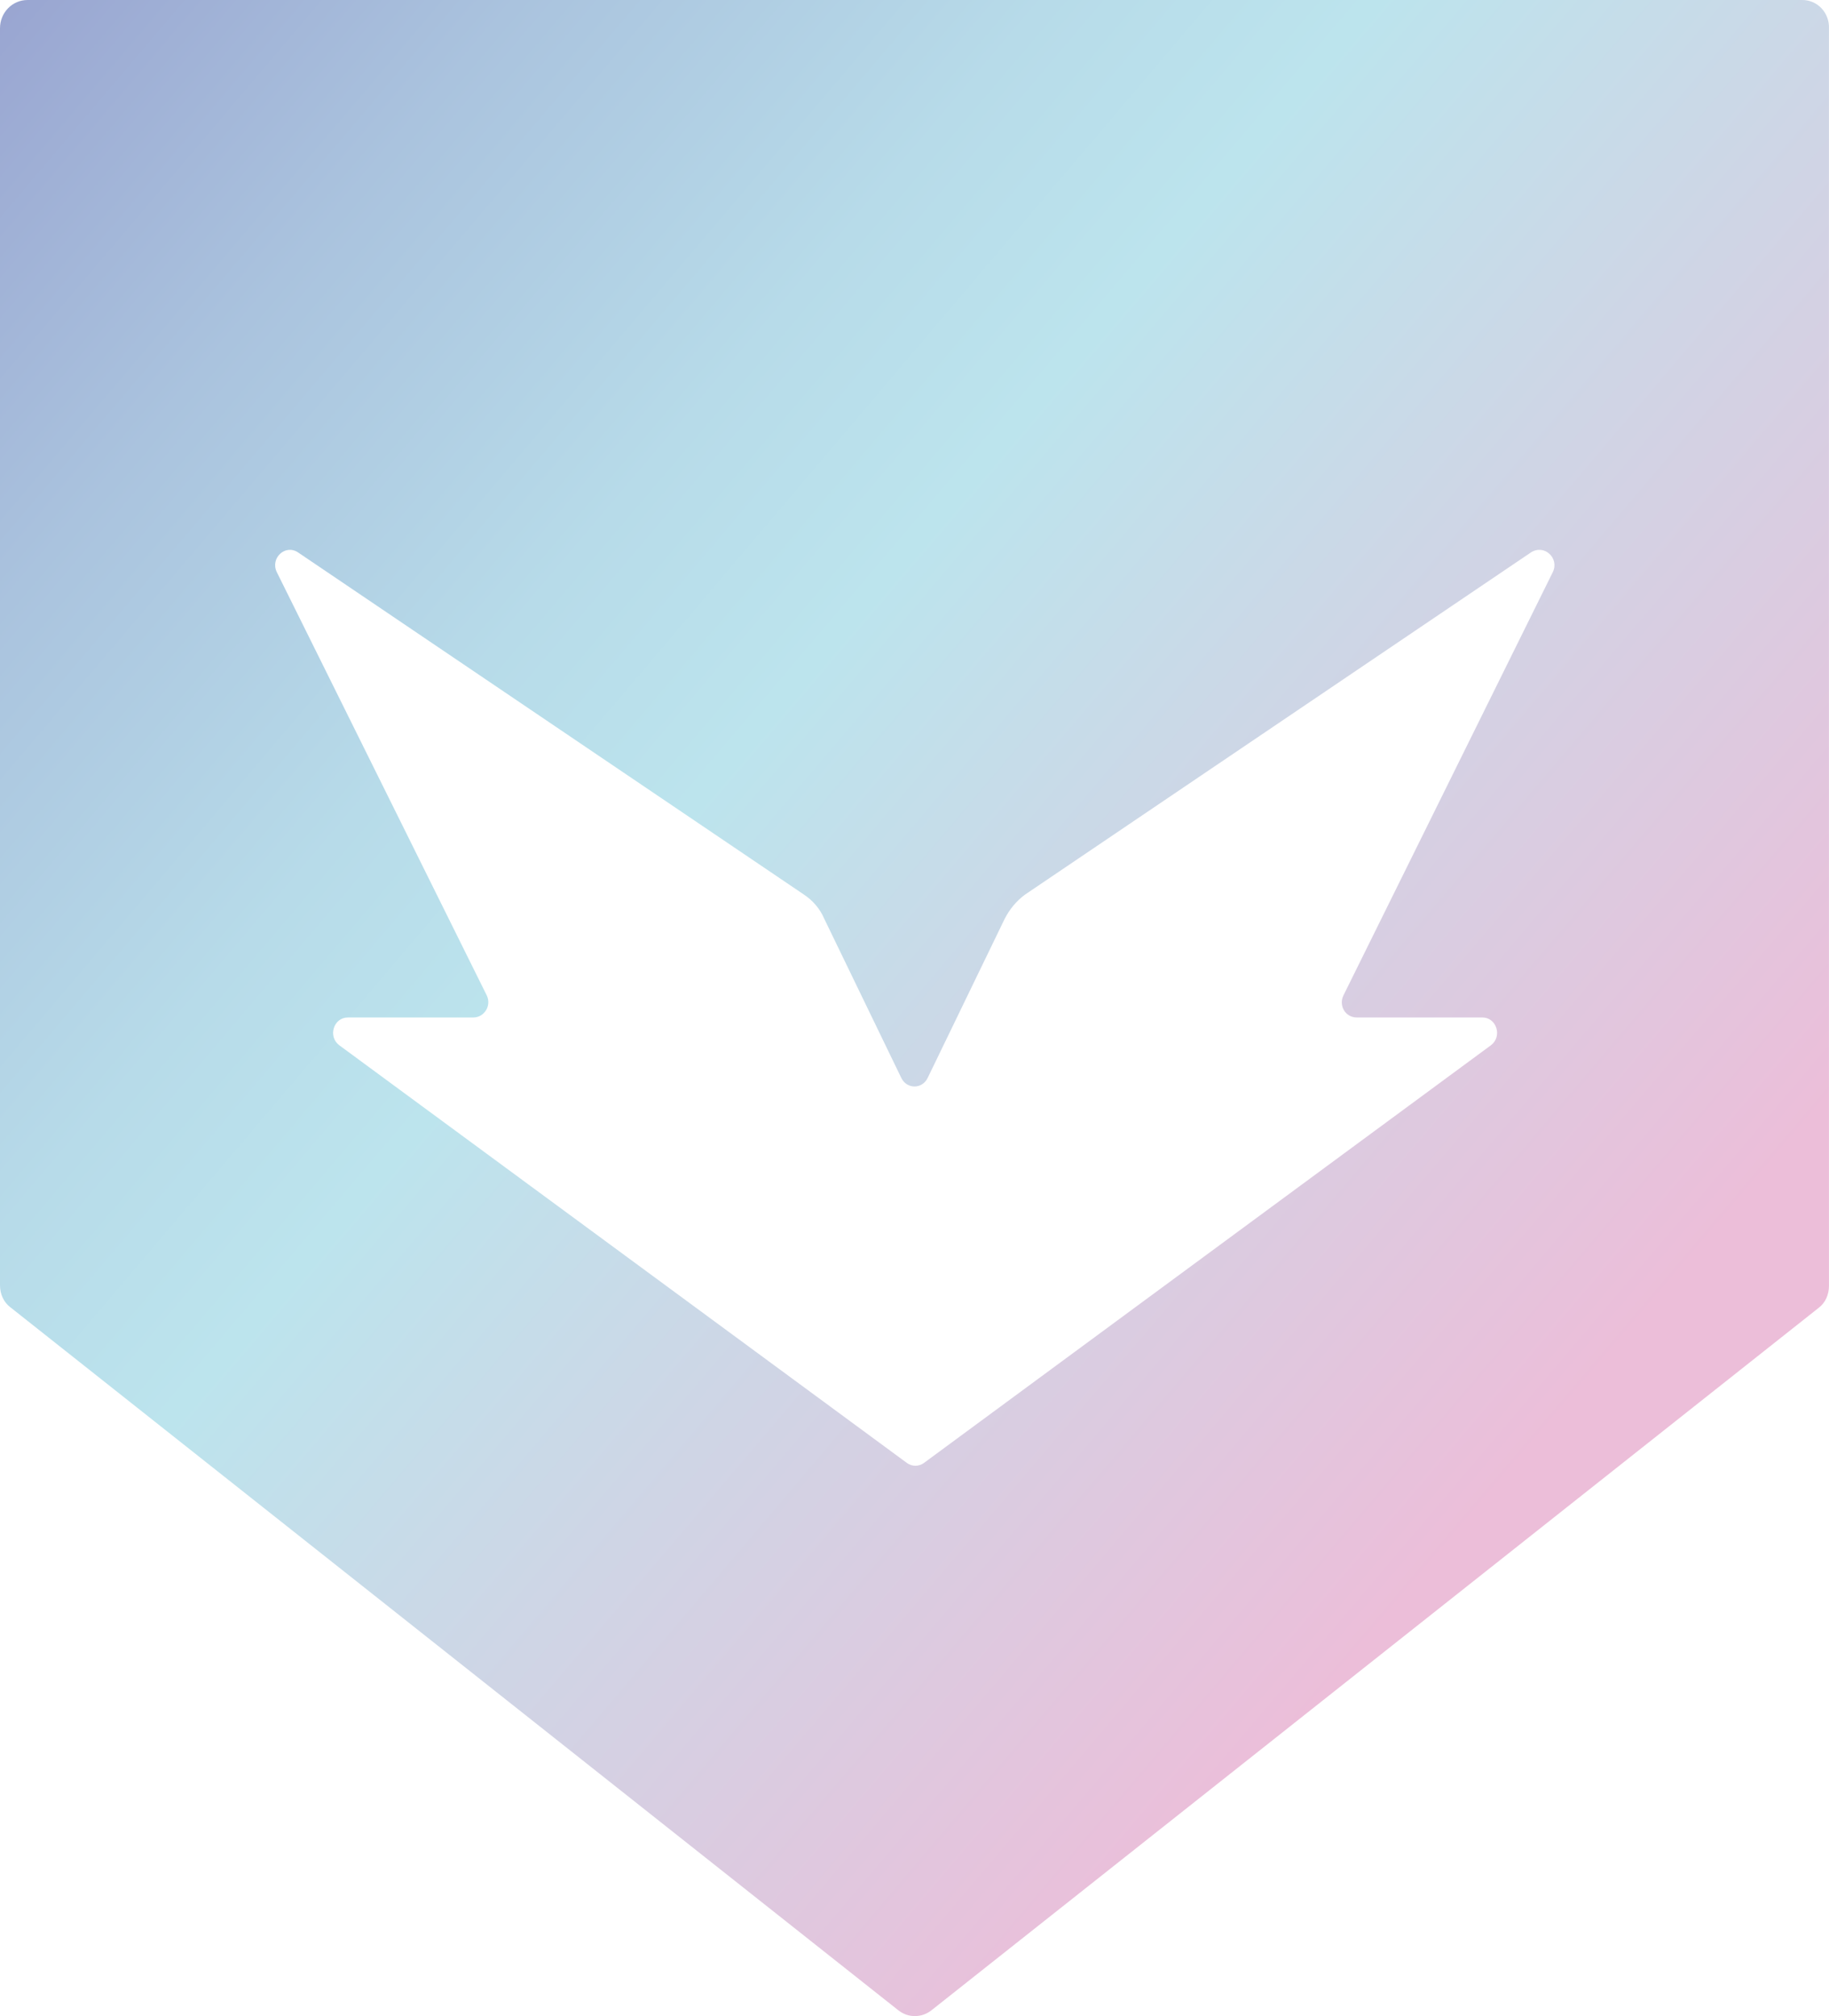<svg width="49" height="54" viewBox="0 0 49 54" fill="none" xmlns="http://www.w3.org/2000/svg">
<path d="M48.278 7.70924e-05H0.738C0.328 7.70924e-05 0 0.338 0 0.759V34.425C0 34.661 0.098 34.881 0.279 35.016L24.049 53.831C24.196 53.949 24.344 54 24.508 54C24.672 54 24.82 53.949 24.951 53.848L48.721 35.032C48.901 34.898 48.999 34.678 48.999 34.442V0.759C49.003 0.66 48.987 0.561 48.952 0.468C48.917 0.376 48.865 0.291 48.797 0.22C48.73 0.149 48.649 0.093 48.559 0.055C48.47 0.017 48.374 -0.001 48.278 7.70924e-05ZM41.601 15.323L35.991 26.663C35.86 26.933 36.04 27.253 36.352 27.253H39.715C40.092 27.253 40.256 27.759 39.944 27.996L24.754 39.184C24.687 39.233 24.607 39.26 24.524 39.26C24.442 39.26 24.362 39.233 24.295 39.184L9.088 27.996C8.776 27.759 8.94 27.253 9.318 27.253H12.681C12.976 27.253 13.173 26.933 13.041 26.663L7.415 15.323C7.234 14.951 7.644 14.563 7.989 14.799L21.539 23.962C21.768 24.114 21.965 24.334 22.08 24.604L24.147 28.873C24.295 29.177 24.705 29.177 24.852 28.873L26.919 24.604C27.051 24.351 27.231 24.131 27.461 23.962L41.011 14.799C41.371 14.563 41.782 14.951 41.601 15.323Z" fill="url(#paint0_linear_64_14)"/>
<defs>
<linearGradient id="paint0_linear_64_14" x1="-3.889" y1="-7.929" x2="50.068" y2="37.897" gradientUnits="userSpaceOnUse">
<stop offset="0.066" stop-color="#939BCC"/>
<stop offset="0.071" stop-color="#949CCD"/>
<stop offset="0.264" stop-color="#AAC3DE"/>
<stop offset="0.417" stop-color="#B7DBE9"/>
<stop offset="0.511" stop-color="#BCE4ED"/>
<stop offset="0.883" stop-color="#E8C1DB"/>
<stop offset="0.913" stop-color="#ECBED9"/>
</linearGradient>
</defs>
</svg>
